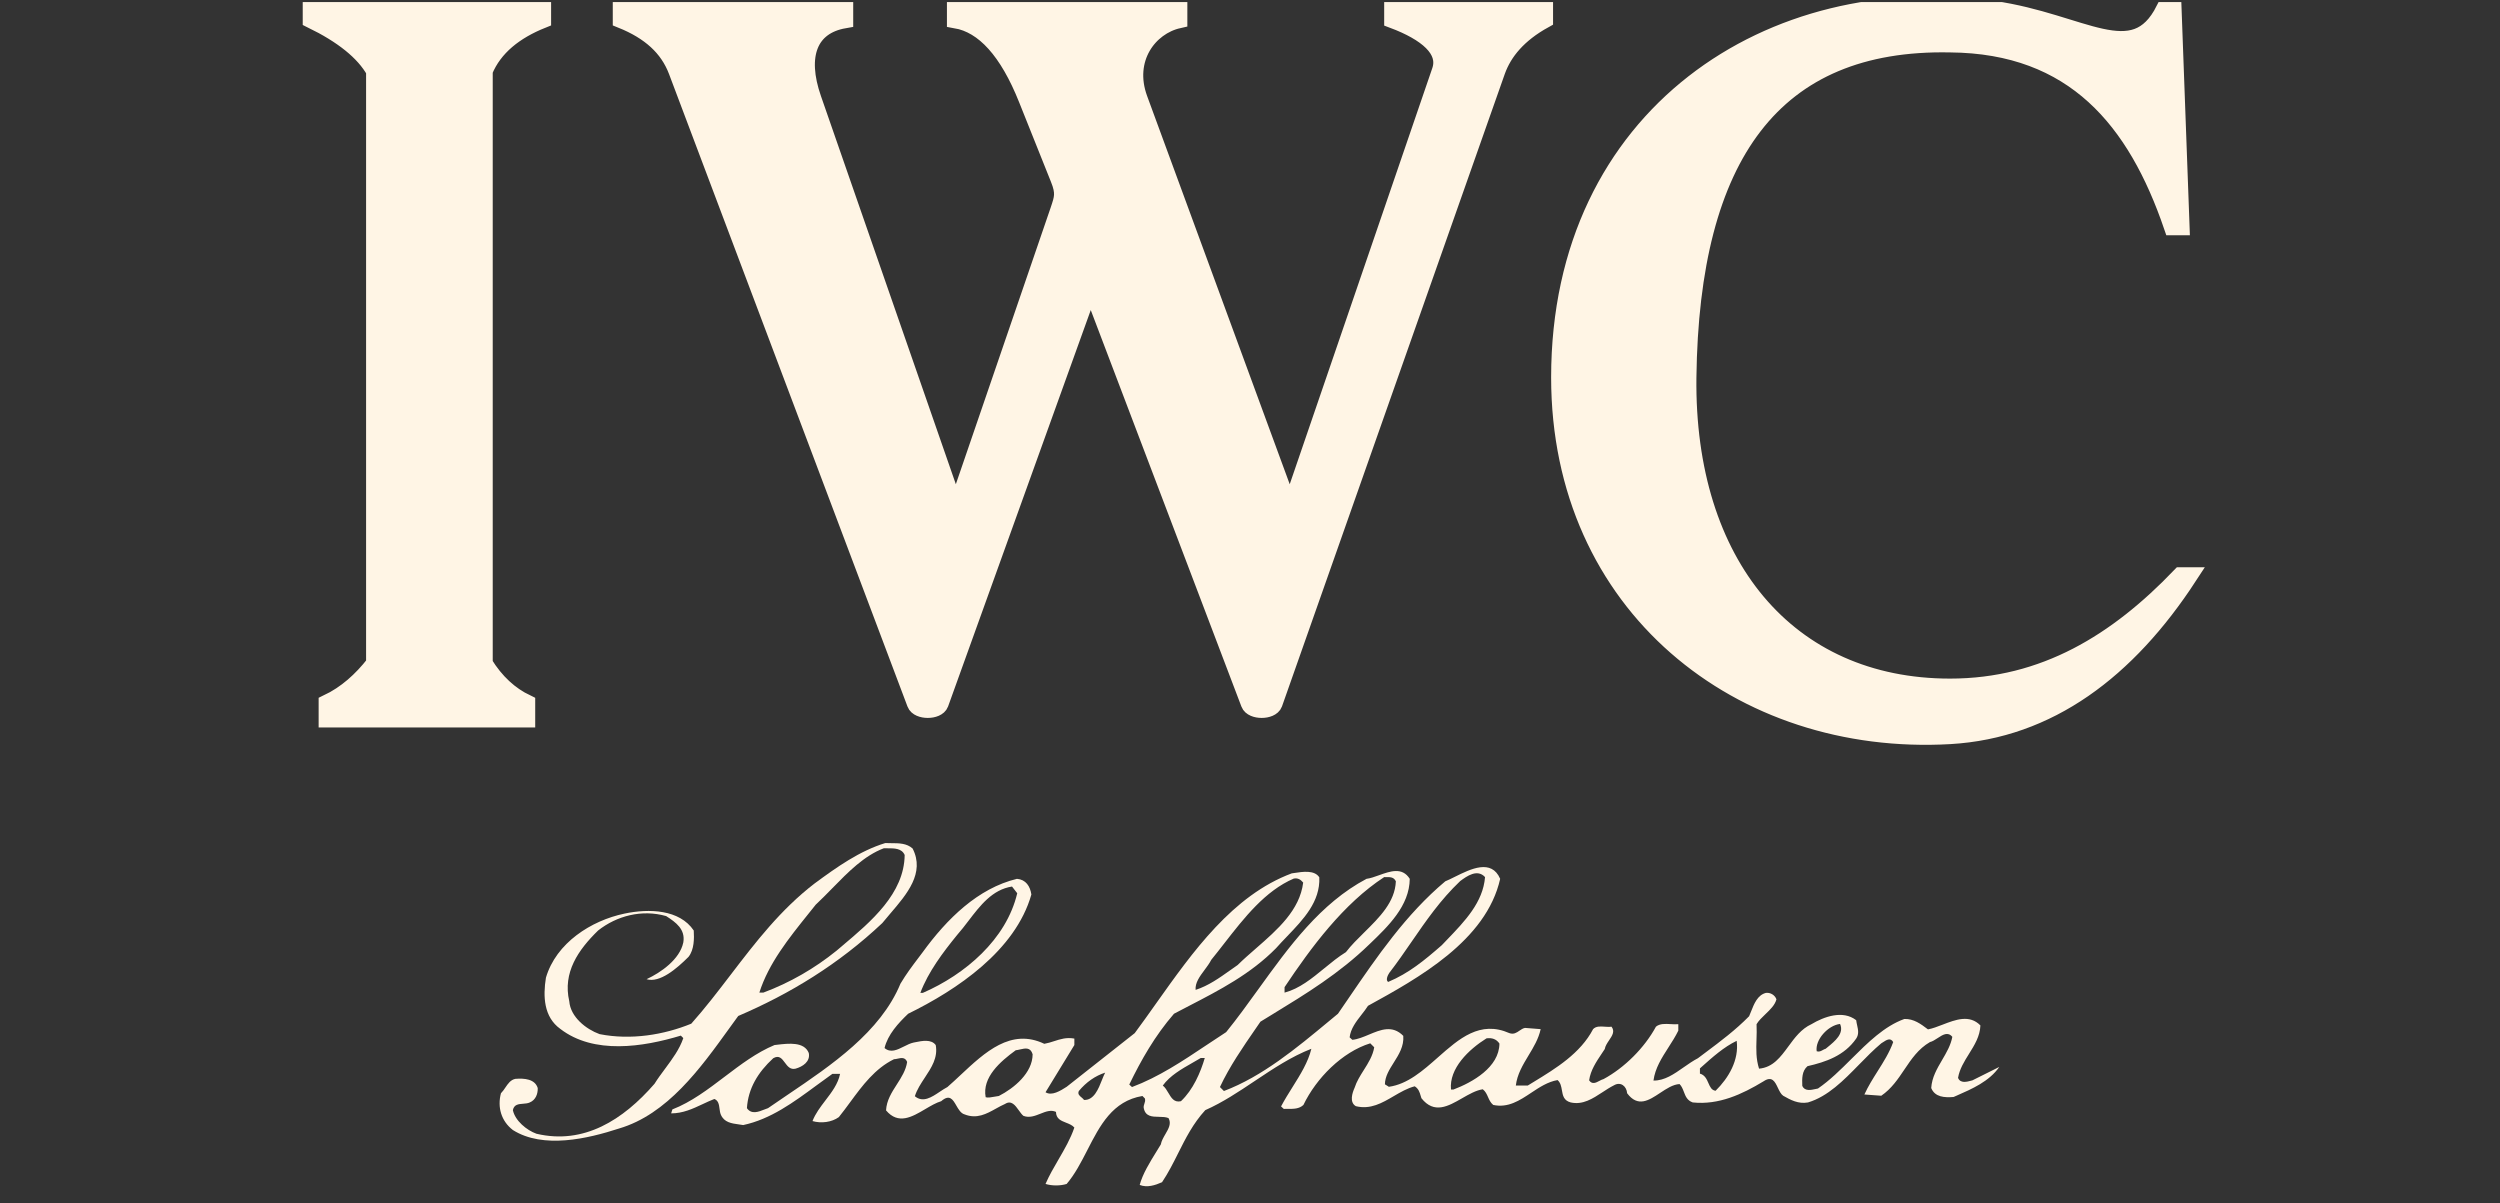<svg width="160" height="77" viewBox="0 0 160 77" fill="none" xmlns="http://www.w3.org/2000/svg">
<rect x="0" y="0" width="160" height="77" fill="#333333" stroke="none"/>
<g clip-path="url(#clip0_58_88)">
<path fill-rule="evenodd" clip-rule="evenodd" d="M34.7 1.242V0.622H19.945V1.242C21.933 2.212 23.3 3.293 24 4.533V42.474C23.157 43.556 22.171 44.446 20.963 45.019V45.989H33.683V45.019C32.618 44.51 31.695 43.667 30.964 42.474V4.533C31.6 2.991 32.952 1.941 34.7 1.242ZM89.158 0.622V1.242C91.32 2.053 92.672 3.166 92.211 4.533L83.052 31.264C82.798 31.995 82.289 31.979 82.035 31.264L72.876 6.33C71.938 3.754 73.512 1.671 75.42 1.242V0.622H61.174V1.242C63.002 1.56 64.529 3.261 65.753 6.33L67.788 11.419C68.17 12.357 68.043 12.691 67.788 13.454L61.683 31.264C61.476 31.868 60.84 31.773 60.665 31.264L52 6.33C51.03 3.547 51.761 1.639 54.035 1.242V0.622H39.788V1.242C41.601 1.973 42.778 3.023 43.35 4.533L58.614 45.019C58.789 45.496 59.966 45.496 60.141 45.019L69.299 19.576C69.585 18.797 70.03 18.813 70.317 19.576L79.984 45.019C80.159 45.496 81.335 45.496 81.51 45.019L95.772 4.533C96.218 3.293 97.156 2.164 98.825 1.242V0.622H89.158ZM139.561 36.877C135.522 41.091 130.848 44.001 124.806 44.001C114.375 44.001 107.856 36.082 108 24.156C108.174 9.924 113.501 2.562 124.806 2.784C132.772 2.848 136.731 7.698 139.052 14.488H139.561L139.052 0.622H138.543C136.572 4.533 133.312 1.448 127.557 0.622C113.453 -1.382 99.843 7.348 99.843 24.156C99.843 38.754 111.418 47.817 124.79 47.054C131.118 46.688 136.143 42.872 140.054 36.877H139.561Z" fill="#FFF5E5" stroke="#FFF5E5" stroke-width="1.141" stroke-miterlimit="33.89"/>
<path fill-rule="evenodd" clip-rule="evenodd" d="M56.987 58.458C58.038 57.231 59.209 55.867 58.407 54.305C58.03 53.966 57.534 53.964 57.044 53.963C56.914 53.962 56.785 53.962 56.658 53.955C55.005 54.464 53.574 55.482 52.127 56.547C49.951 58.221 48.353 60.308 46.772 62.373C45.95 63.447 45.133 64.515 44.241 65.516C42.492 66.231 40.377 66.581 38.373 66.184C37.499 65.866 36.513 65.086 36.434 64.085C36.004 62.24 37.006 60.793 38.278 59.553C39.471 58.614 41.077 58.185 42.635 58.63C43.255 59.028 43.875 59.473 43.732 60.316C43.509 61.397 42.301 62.24 41.379 62.669C42.221 62.924 43.303 62.002 44.066 61.238C44.431 60.777 44.431 60.062 44.4 59.553C43.493 58.201 41.538 58.137 39.964 58.471C37.833 58.917 35.591 60.348 34.939 62.574C34.748 63.767 34.796 65.086 35.861 65.85C38.008 67.503 41.156 67.01 43.573 66.279L43.732 66.438C43.49 67.152 43.027 67.775 42.567 68.396C42.329 68.715 42.093 69.034 41.887 69.364C39.884 71.67 37.372 73.276 34.335 72.56C33.715 72.338 32.968 71.733 32.824 71.049C32.898 70.683 33.185 70.661 33.477 70.639C33.628 70.628 33.781 70.616 33.906 70.556C34.287 70.397 34.43 70 34.414 69.634C34.239 69.062 33.572 68.998 32.983 69.046C32.678 69.109 32.512 69.354 32.342 69.605C32.256 69.732 32.168 69.861 32.061 69.968C31.823 70.859 32.077 71.749 32.824 72.322C34.764 73.546 37.61 72.878 39.614 72.226C42.711 71.314 44.82 68.386 46.697 65.781C46.882 65.525 47.065 65.271 47.246 65.023C50.553 63.608 53.669 61.715 56.468 59.076C56.63 58.874 56.807 58.668 56.987 58.458ZM53.914 60.526C55.75 58.978 57.869 57.19 57.899 54.719C57.711 54.289 57.24 54.29 56.801 54.291C56.72 54.292 56.64 54.292 56.564 54.289C55.307 54.764 54.288 55.804 53.265 56.85C52.916 57.206 52.567 57.563 52.207 57.899C52.055 58.09 51.902 58.281 51.749 58.471C50.474 60.059 49.194 61.654 48.598 63.528H48.852C50.553 62.892 52.127 61.986 53.543 60.841C53.665 60.737 53.789 60.632 53.914 60.526Z" fill="#FFF5E5"/>
<path fill-rule="evenodd" clip-rule="evenodd" d="M126.152 69.164C126.183 69.156 126.211 69.148 126.237 69.141L127.955 68.283C127.312 69.209 126.219 69.686 125.219 70.124C125.155 70.151 125.092 70.179 125.029 70.207C124.457 70.254 123.836 70.222 123.598 69.634C123.641 68.953 123.97 68.393 124.297 67.836C124.573 67.365 124.848 66.897 124.949 66.359C124.663 66.009 124.335 66.224 124.006 66.44C123.842 66.547 123.677 66.655 123.518 66.692C122.772 67.124 122.329 67.784 121.881 68.45C121.47 69.062 121.056 69.678 120.402 70.127L119.321 70.048C119.554 69.531 119.86 69.046 120.165 68.562C120.547 67.958 120.927 67.354 121.165 66.692C120.992 66.387 120.731 66.559 120.519 66.698C120.478 66.725 120.438 66.751 120.402 66.772C119.914 67.18 119.451 67.653 118.987 68.127C117.987 69.15 116.983 70.176 115.712 70.556C115.091 70.668 114.599 70.397 114.122 70.127C113.976 70.025 113.88 69.822 113.784 69.621C113.597 69.227 113.412 68.837 112.865 69.205C111.498 70.032 110.003 70.731 108.334 70.556C107.978 70.431 107.872 70.155 107.767 69.878C107.698 69.698 107.629 69.518 107.491 69.38C107.069 69.403 106.654 69.678 106.244 69.95C105.526 70.425 104.825 70.889 104.136 69.968C104.105 69.523 103.723 69.205 103.294 69.459C103.047 69.583 102.806 69.74 102.564 69.899C101.934 70.312 101.297 70.729 100.527 70.556C100.076 70.437 100.019 70.109 99.962 69.777C99.92 69.536 99.878 69.293 99.684 69.125C99.06 69.232 98.525 69.587 97.994 69.94C97.253 70.432 96.52 70.919 95.566 70.716C95.393 70.573 95.313 70.392 95.234 70.213C95.154 70.031 95.075 69.85 94.898 69.714C94.465 69.777 94.02 70.033 93.575 70.288C92.683 70.801 91.788 71.315 90.971 70.286C90.954 70.236 90.94 70.186 90.925 70.136C90.856 69.902 90.791 69.68 90.542 69.523C90.067 69.646 89.631 69.901 89.196 70.155C88.451 70.591 87.707 71.026 86.773 70.795C86.344 70.541 86.551 69.936 86.694 69.618C86.821 69.217 87.05 68.853 87.28 68.488C87.57 68.029 87.862 67.567 87.95 67.026L87.696 66.772C85.899 67.329 84.245 68.998 83.419 70.716C83.149 70.972 82.787 70.97 82.423 70.968C82.336 70.967 82.249 70.967 82.162 70.97L81.988 70.811C82.206 70.396 82.461 69.988 82.716 69.582C83.223 68.773 83.726 67.968 83.927 67.122C82.647 67.619 81.483 68.397 80.319 69.174C79.286 69.865 78.252 70.556 77.138 71.049C76.36 71.895 75.878 72.856 75.398 73.814C75.083 74.442 74.768 75.069 74.371 75.661C73.942 75.852 73.418 76.027 72.941 75.836C73.126 75.134 73.587 74.388 74.03 73.672C74.119 73.528 74.207 73.385 74.292 73.244C74.334 73.014 74.462 72.796 74.585 72.584C74.788 72.236 74.982 71.903 74.785 71.558C74.61 71.484 74.391 71.481 74.171 71.477C73.732 71.47 73.29 71.463 73.195 70.89C73.188 70.792 73.215 70.712 73.242 70.633C73.276 70.533 73.31 70.435 73.274 70.302L73.115 70.143C71.202 70.462 70.397 72.031 69.594 73.598C69.196 74.374 68.798 75.15 68.266 75.772C67.868 75.899 67.312 75.899 66.914 75.772C67.144 75.237 67.443 74.722 67.744 74.207C68.13 73.544 68.517 72.878 68.759 72.162C68.619 72.005 68.417 71.926 68.219 71.849C67.9 71.723 67.592 71.603 67.582 71.161C67.259 71.011 66.929 71.142 66.587 71.278C66.238 71.416 65.877 71.56 65.499 71.415C65.396 71.331 65.302 71.198 65.205 71.063C64.972 70.737 64.727 70.394 64.323 70.652C64.126 70.737 63.934 70.844 63.739 70.952C63.133 71.289 62.514 71.633 61.731 71.32C61.492 71.252 61.345 70.998 61.204 70.754C60.981 70.367 60.773 70.008 60.236 70.477C59.908 70.574 59.566 70.777 59.218 70.982C58.372 71.482 57.496 72.001 56.707 71.065C56.74 70.425 57.069 69.914 57.396 69.405C57.686 68.953 57.976 68.503 58.058 67.965C57.929 67.648 57.679 67.703 57.449 67.754C57.366 67.772 57.286 67.79 57.215 67.79C55.995 68.388 55.197 69.472 54.41 70.541C54.171 70.865 53.934 71.188 53.686 71.495C53.224 71.829 52.557 71.908 52 71.749C52.184 71.269 52.505 70.849 52.826 70.428C53.229 69.901 53.633 69.374 53.765 68.728H53.272C52.93 68.969 52.592 69.218 52.254 69.467C50.786 70.549 49.322 71.629 47.564 72.004C47.473 71.987 47.379 71.974 47.283 71.962C46.826 71.9 46.343 71.835 46.133 71.336C46.084 71.222 46.067 71.089 46.05 70.956C46.016 70.697 45.982 70.439 45.72 70.334C45.465 70.432 45.218 70.548 44.971 70.664C44.339 70.96 43.708 71.256 42.953 71.256L43.033 71.002C44.242 70.531 45.311 69.72 46.379 68.909C47.402 68.133 48.424 67.358 49.568 66.883C49.626 66.877 49.687 66.87 49.75 66.862C50.477 66.777 51.469 66.661 51.762 67.392C51.873 67.949 51.364 68.267 50.919 68.394C50.578 68.477 50.4 68.236 50.229 68.005C50.041 67.751 49.863 67.51 49.488 67.726C48.502 68.632 47.882 69.666 47.803 70.922C48.09 71.34 48.548 71.158 48.923 71.008C49.005 70.976 49.083 70.945 49.154 70.922C49.563 70.637 49.989 70.349 50.424 70.056C53.213 68.171 56.349 66.051 57.629 62.956C58 62.333 58.371 61.842 58.788 61.291C58.872 61.181 58.957 61.068 59.044 60.952C60.602 58.805 62.59 56.849 65.086 56.245C65.658 56.293 65.929 56.722 66.008 57.247C64.99 60.841 61.238 63.353 58.122 64.88C57.486 65.484 56.818 66.215 56.611 67.074C56.996 67.406 57.425 67.19 57.853 66.975C58.061 66.87 58.269 66.766 58.471 66.724C58.51 66.717 58.551 66.709 58.593 66.7C59.009 66.615 59.598 66.494 59.887 66.883C60.035 67.687 59.615 68.323 59.193 68.962C58.938 69.348 58.683 69.734 58.551 70.159C59.071 70.594 59.627 70.221 60.15 69.87C60.315 69.76 60.477 69.651 60.634 69.571C60.915 69.327 61.197 69.063 61.484 68.794C63.033 67.345 64.702 65.784 66.835 66.804C67.055 66.766 67.26 66.7 67.465 66.634C67.866 66.504 68.263 66.375 68.759 66.47V66.883L66.914 69.904C67.312 70.159 67.868 69.809 68.266 69.555L72.623 66.12C73.076 65.51 73.529 64.871 73.99 64.221C76.343 60.904 78.896 57.305 82.671 55.895C82.722 55.888 82.774 55.88 82.829 55.872C83.381 55.787 84.132 55.672 84.436 56.15C84.501 57.71 83.415 58.841 82.375 59.926C82.132 60.179 81.892 60.429 81.67 60.682C80.04 62.338 78.046 63.37 76.081 64.386C75.764 64.55 75.448 64.714 75.135 64.88C73.91 66.295 73.036 67.837 72.273 69.412L72.448 69.571C74.157 68.93 75.698 67.901 77.242 66.869C77.651 66.596 78.061 66.323 78.474 66.056C79.183 65.182 79.86 64.243 80.544 63.296C82.496 60.59 84.501 57.812 87.457 56.245C87.704 56.214 87.98 56.115 88.262 56.013C88.98 55.756 89.745 55.481 90.224 56.245C90.208 57.972 88.844 59.28 87.677 60.4L87.632 60.443C85.718 62.3 83.59 63.602 81.449 64.91C81.189 65.069 80.928 65.228 80.668 65.388C80.569 65.533 80.47 65.677 80.371 65.82C79.528 67.042 78.688 68.262 78.076 69.571L78.331 69.825C80.791 68.893 82.958 67.095 85.051 65.358C85.244 65.198 85.437 65.038 85.629 64.88C85.861 64.543 86.093 64.203 86.327 63.861C88.12 61.236 89.979 58.515 92.498 56.404C92.68 56.33 92.889 56.226 93.112 56.115C94.13 55.61 95.451 54.954 96.011 56.245C95.121 60.205 90.764 62.606 87.553 64.371C87.43 64.565 87.284 64.752 87.137 64.94C86.792 65.383 86.443 65.832 86.376 66.39L86.551 66.549C86.902 66.513 87.259 66.363 87.618 66.213C88.363 65.9 89.112 65.586 89.81 66.295C89.861 66.958 89.526 67.489 89.201 68.005C88.917 68.454 88.641 68.892 88.634 69.396L88.888 69.555C90.083 69.39 91.062 68.525 92.028 67.672C93.387 66.471 94.722 65.292 96.6 66.12C96.875 66.218 97.059 66.092 97.242 65.966C97.355 65.888 97.468 65.81 97.601 65.786L98.603 65.865C98.469 66.484 98.147 67.019 97.825 67.551C97.461 68.155 97.098 68.757 97.013 69.475H97.776C97.906 69.395 98.038 69.314 98.172 69.233C99.576 68.376 101.145 67.419 101.958 65.865C102.145 65.668 102.419 65.688 102.698 65.708C102.847 65.718 102.996 65.729 103.135 65.707C103.371 66.002 103.18 66.286 102.981 66.58C102.86 66.76 102.736 66.944 102.705 67.138C102.642 67.235 102.578 67.331 102.513 67.427C102.155 67.962 101.798 68.494 101.704 69.141C101.896 69.424 102.137 69.296 102.363 69.176C102.454 69.127 102.543 69.08 102.626 69.062C103.977 68.33 105.249 67.058 105.981 65.707C106.227 65.503 106.575 65.523 106.921 65.543C107.089 65.553 107.256 65.563 107.412 65.547V65.961C107.231 66.333 107.005 66.684 106.78 67.035C106.352 67.702 105.926 68.365 105.822 69.157C106.529 69.168 107.142 68.738 107.759 68.305C108.058 68.096 108.357 67.887 108.668 67.726C108.84 67.596 109.012 67.466 109.185 67.337C110.128 66.631 111.07 65.926 111.943 65.039C111.984 64.946 112.024 64.845 112.065 64.742C112.261 64.243 112.485 63.676 113.024 63.544C113.311 63.512 113.597 63.687 113.692 63.957C113.599 64.32 113.295 64.612 112.991 64.903C112.775 65.11 112.559 65.316 112.42 65.547C112.436 65.894 112.426 66.219 112.416 66.532C112.396 67.166 112.377 67.755 112.579 68.394C113.469 68.315 113.954 67.654 114.458 66.968C114.863 66.415 115.282 65.845 115.934 65.547C116.729 65.07 117.938 64.625 118.796 65.293C118.809 65.403 118.833 65.51 118.856 65.615C118.921 65.909 118.983 66.189 118.796 66.47C118.033 67.567 116.856 67.965 115.68 68.235C115.314 68.553 115.33 69.03 115.346 69.491C115.493 69.853 115.902 69.763 116.198 69.697C116.252 69.685 116.303 69.673 116.348 69.666C117.107 69.147 117.802 68.456 118.497 67.764C119.547 66.719 120.599 65.673 121.881 65.214C122.485 65.198 122.93 65.532 123.391 65.881C123.688 65.824 124.005 65.702 124.329 65.577C125.165 65.255 126.047 64.916 126.746 65.627C126.72 66.32 126.368 66.884 126.016 67.448C125.713 67.932 125.411 68.416 125.315 68.982C125.458 69.353 125.883 69.237 126.152 69.164ZM116.968 67.017C117.438 66.633 118.039 66.142 117.763 65.532C116.984 65.627 116.157 66.549 116.268 67.281C116.424 67.333 116.54 67.269 116.655 67.205C116.715 67.171 116.775 67.138 116.84 67.122C116.881 67.088 116.924 67.053 116.968 67.017ZM63.665 70.186C63.755 70.169 63.845 70.153 63.925 70.143C64.895 69.65 66.088 68.664 66.088 67.472C65.95 67.01 65.618 67.087 65.281 67.164C65.188 67.186 65.096 67.207 65.006 67.217C64.021 67.933 62.844 68.95 63.083 70.223C63.228 70.267 63.451 70.226 63.665 70.186ZM69.217 70.235C69.277 70.286 69.338 70.337 69.379 70.397C70.012 70.422 70.3 69.692 70.528 69.113C70.599 68.935 70.663 68.772 70.73 68.648C70.094 68.855 69.522 69.253 69.045 69.825C68.958 70.02 69.086 70.127 69.217 70.235ZM74.773 69.941C74.962 70.263 75.148 70.58 75.58 70.477C76.359 69.746 76.836 68.632 77.106 67.71H76.852C76.683 67.812 76.507 67.912 76.329 68.013C75.619 68.417 74.877 68.84 74.419 69.475C74.565 69.588 74.669 69.765 74.773 69.941ZM92.863 69.73H93.022C94.231 69.269 95.948 68.314 95.964 66.788C95.773 66.502 95.487 66.406 95.137 66.454C93.992 67.169 92.736 68.378 92.863 69.73ZM109.339 69.319C109.443 69.557 109.54 69.778 109.797 69.809C110.639 68.982 111.307 67.837 111.148 66.613C110.325 67.009 109.604 67.654 108.887 68.295C108.857 68.323 108.826 68.35 108.795 68.378V68.712C109.112 68.801 109.23 69.069 109.339 69.319ZM90.347 60.265C91.269 58.925 92.192 57.586 93.453 56.388C93.882 56.07 94.55 55.593 95.043 56.134C94.912 57.749 93.755 58.952 92.597 60.156C92.49 60.267 92.383 60.379 92.276 60.491C91.147 61.477 90.162 62.288 88.842 62.844C88.667 62.733 88.81 62.415 88.921 62.256C89.425 61.604 89.886 60.934 90.347 60.265ZM82.212 63.178C83.897 60.65 85.98 57.835 88.588 56.134C88.641 56.137 88.696 56.136 88.749 56.136C88.982 56.134 89.206 56.133 89.335 56.404C89.28 57.732 88.284 58.714 87.315 59.67C86.891 60.088 86.472 60.501 86.139 60.936C85.659 61.231 85.207 61.601 84.753 61.973C83.96 62.623 83.163 63.275 82.212 63.528V63.178ZM78.346 60.385C79.624 58.743 80.97 57.013 82.8 56.229C83.054 56.181 83.229 56.277 83.404 56.484C83.183 58.254 81.764 59.492 80.382 60.698C79.976 61.052 79.574 61.402 79.207 61.763C79.055 61.868 78.904 61.975 78.753 62.082C78.04 62.589 77.334 63.09 76.519 63.353C76.478 62.901 76.782 62.491 77.091 62.077C77.249 61.864 77.408 61.65 77.521 61.429C77.796 61.092 78.069 60.741 78.346 60.385ZM61.979 58.938C62.734 57.95 63.513 56.931 64.769 56.738L65.103 57.167C64.404 60.125 61.764 62.367 59.061 63.544H58.902C59.411 62.192 60.349 60.952 61.255 59.839C61.504 59.56 61.74 59.25 61.979 58.938Z" fill="#FFF5E5"/>
</g>
<defs>
<clipPath id="clip0_58_88">
<rect width="159" height="76" fill="white" transform="translate(0.5 0.133)"/>
</clipPath>
</defs>
</svg>
